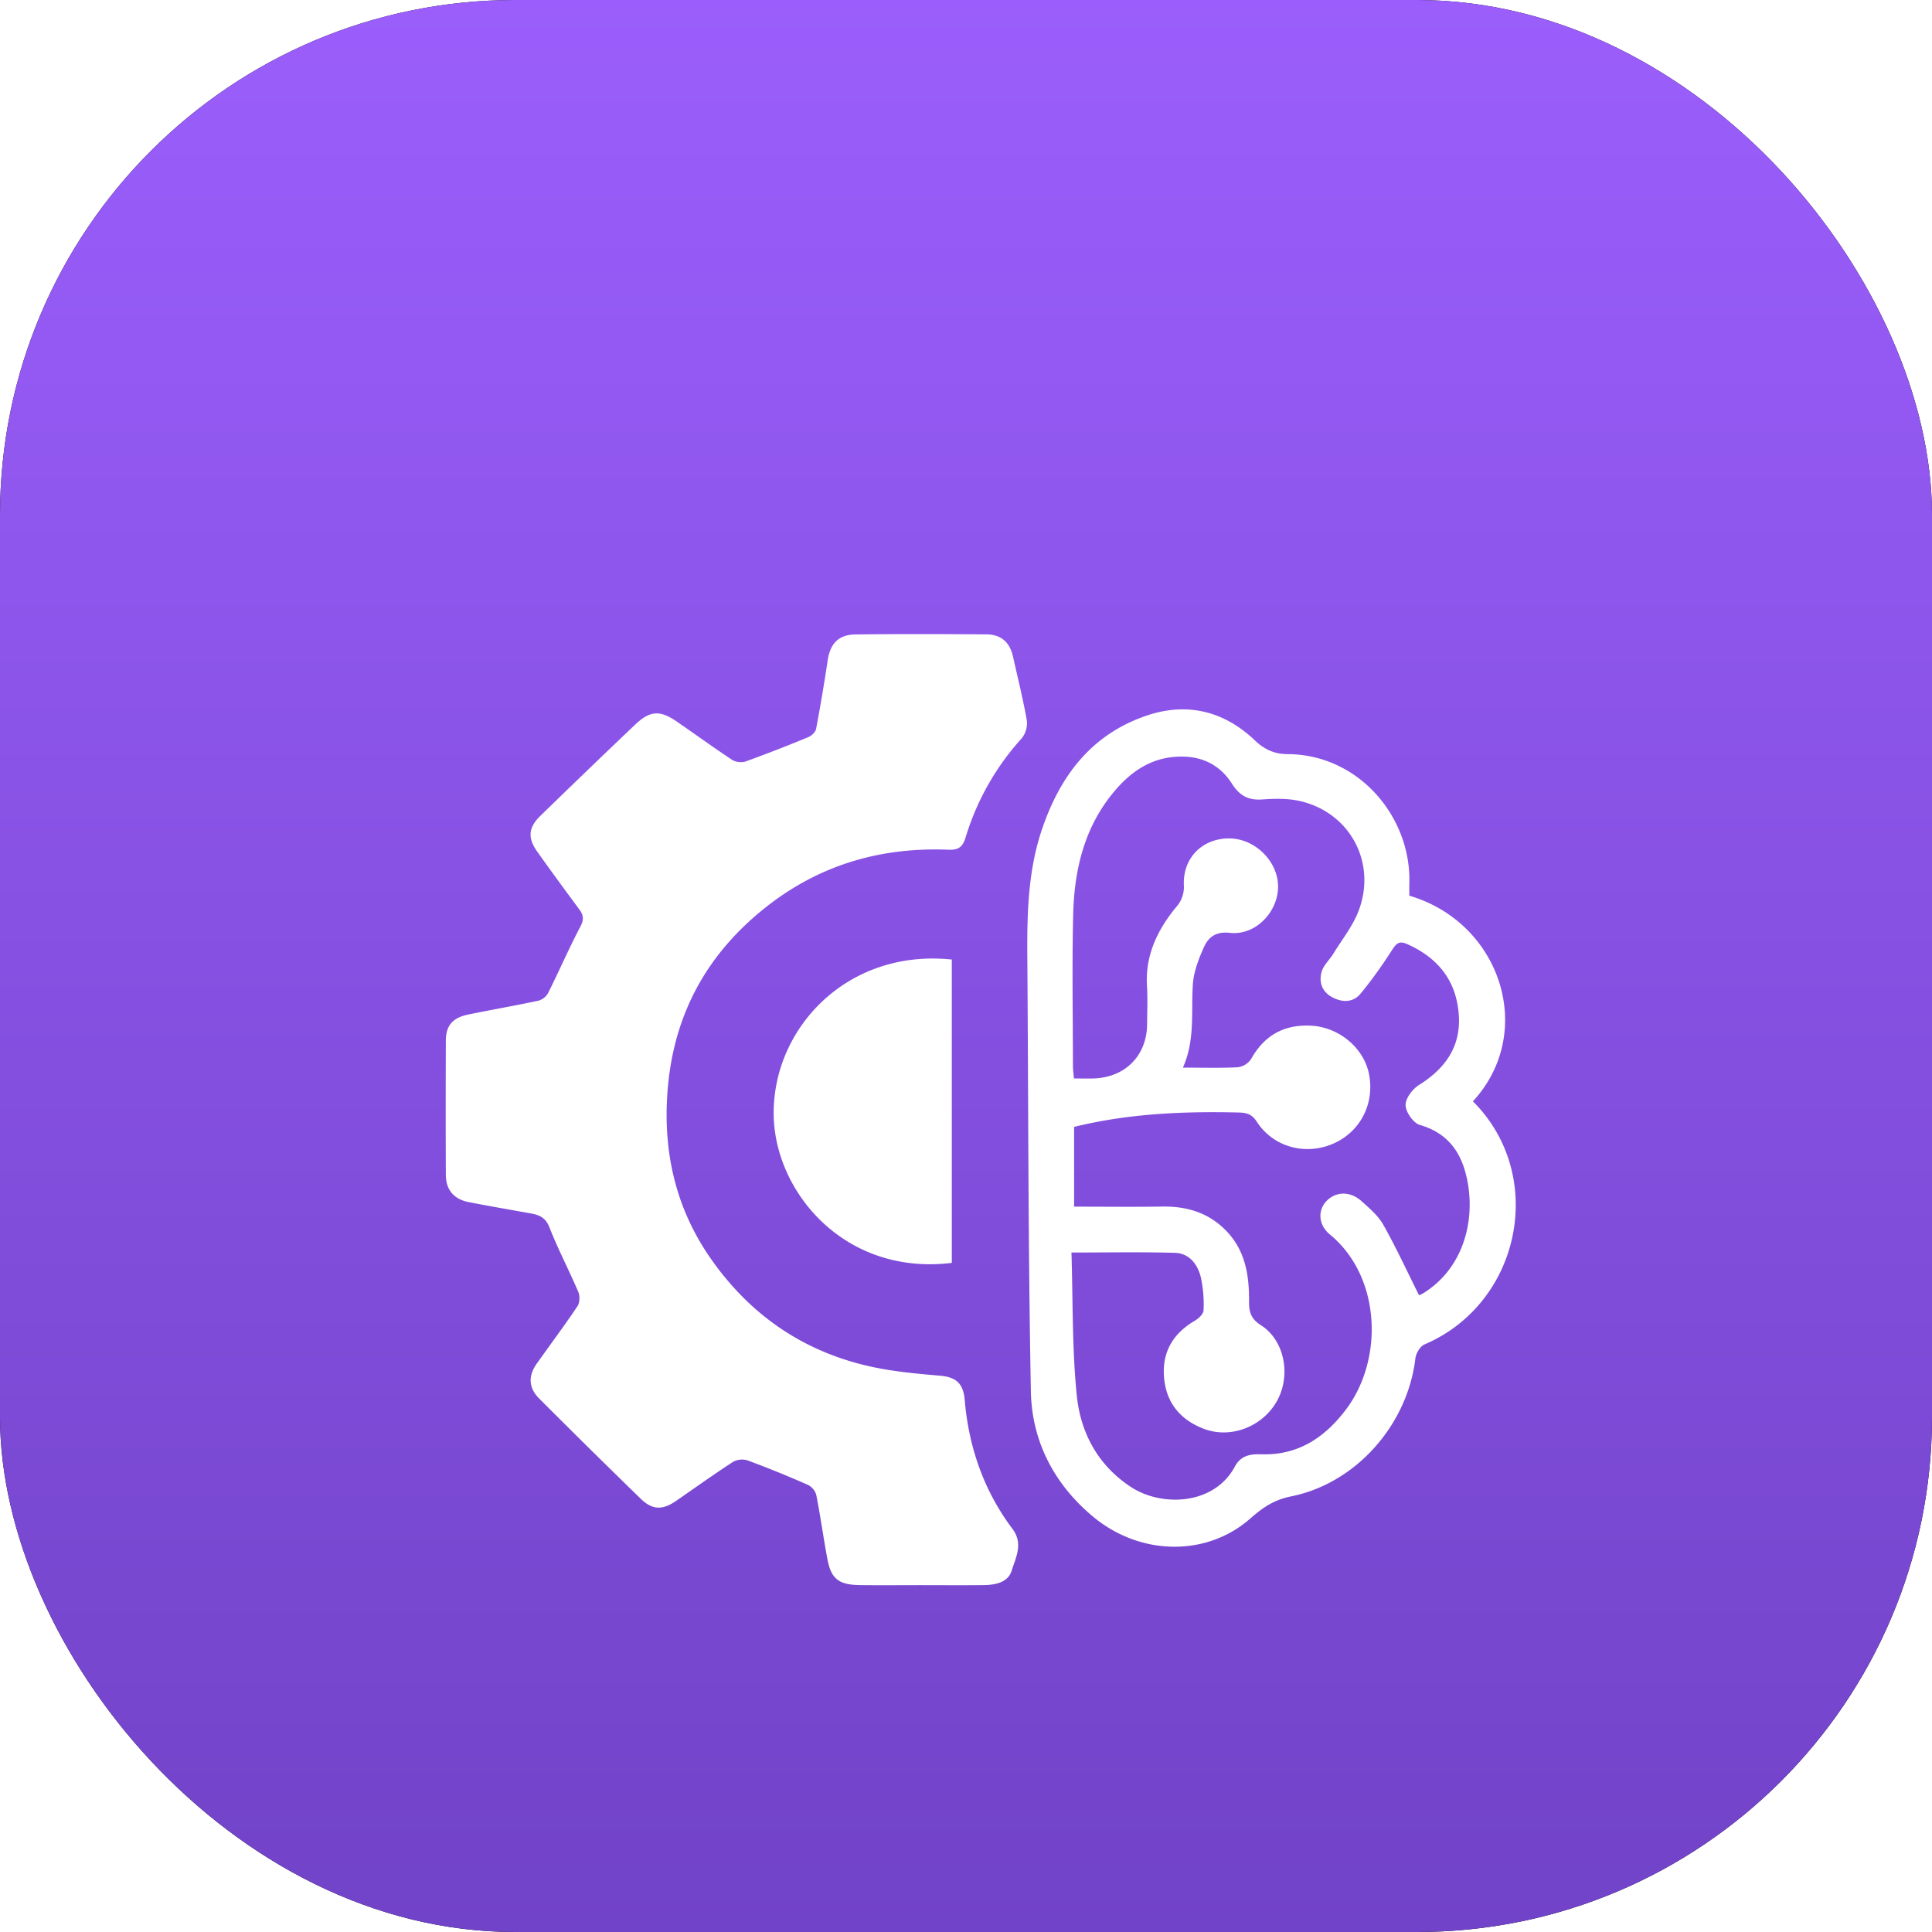 <svg xmlns="http://www.w3.org/2000/svg" xmlns:xlink="http://www.w3.org/1999/xlink" viewBox="0 0 60 60"><defs><linearGradient id="b" x1="50%" x2="50%" y1="0%" y2="125.806%"><stop offset="0%" stop-color="#9B5EFC"/><stop offset="100%" stop-color="#663CBA"/></linearGradient><filter id="c" width="184.3%" height="194.8%" x="-42.3%" y="-33.9%" filterUnits="objectBoundingBox"><feOffset dy="4" in="SourceAlpha" result="shadowOffsetOuter1"/><feGaussianBlur in="shadowOffsetOuter1" result="shadowBlurOuter1" stdDeviation="4"/><feColorMatrix in="shadowBlurOuter1" result="shadowMatrixOuter1" values="0 0 0 0 0 0 0 0 0 0 0 0 0 0 0 0 0 0 0.25 0"/><feMerge><feMergeNode in="shadowMatrixOuter1"/><feMergeNode in="SourceGraphic"/></feMerge></filter><rect id="a" width="60" height="60" x="0" y="0" rx="16"/></defs><g fill="none" fill-rule="evenodd"><g fill-rule="nonzero"><use xlink:href="#a" fill="#000"/><use xlink:href="#a" fill="url(#b)"/></g><g fill="#FFF" filter="url(#c)" transform="translate(13.896 15.692)"><path d="M16.74.009c.458.004.726.25.824.69.146.659.312 1.314.428 1.978a.75.75 0 0 1-.155.557 8.037 8.037 0 0 0-1.742 3.07c-.096.318-.228.405-.543.393-2.036-.082-3.892.439-5.514 1.67-1.91 1.45-2.99 3.35-3.195 5.729-.168 1.95.235 3.756 1.38 5.364 1.34 1.886 3.179 3.037 5.506 3.398.52.081 1.047.129 1.572.174.517.045.72.26.763.755.125 1.464.592 2.814 1.483 4.002.344.458.102.889-.026 1.3-.115.368-.511.443-.88.446-.649.006-1.298.002-1.947.001-.634 0-1.269.007-1.903-.002-.641-.01-.878-.199-.991-.806-.125-.665-.216-1.336-.347-1.999a.509.509 0 0 0-.265-.31 33.558 33.558 0 0 0-1.863-.756.587.587 0 0 0-.455.044c-.6.39-1.182.807-1.77 1.213-.42.29-.736.286-1.1-.069a305.372 305.372 0 0 1-3.151-3.11c-.335-.335-.346-.706-.07-1.093l.846-1.177c.14-.197.278-.395.412-.596.073-.109.081-.317.028-.442-.288-.675-.63-1.327-.898-2.009-.115-.294-.302-.382-.567-.43-.648-.116-1.296-.228-1.942-.354-.46-.09-.706-.382-.708-.849-.006-1.39-.005-2.78 0-4.17.002-.459.21-.705.688-.804.73-.151 1.464-.276 2.192-.433a.5.5 0 0 0 .297-.238c.342-.684.646-1.386 1.002-2.063.113-.215.097-.354-.032-.53-.44-.596-.88-1.192-1.308-1.796-.304-.428-.277-.75.1-1.116.975-.948 1.953-1.891 2.939-2.828.46-.438.77-.456 1.289-.1.577.397 1.144.81 1.728 1.195.106.069.297.09.416.048a45.652 45.652 0 0 0 1.955-.76c.1-.042.215-.157.233-.254.134-.707.253-1.416.36-2.128.077-.514.335-.797.86-.803 1.357-.016 2.714-.012 4.071-.002Zm-1.077 10.099v9.42c-3.305.403-5.468-2.166-5.53-4.54-.072-2.7 2.254-5.225 5.53-4.88Zm7.177 3.356c.598 0 1.156.018 1.71-.012a.592.592 0 0 0 .411-.26c.403-.716.995-1.064 1.832-1.032.882.034 1.68.69 1.832 1.532.17.93-.304 1.805-1.166 2.154-.853.347-1.825.068-2.322-.699-.147-.228-.302-.283-.561-.289-1.717-.041-3.424.031-5.115.447v2.477c.936 0 1.835.011 2.734-.003.77-.012 1.442.189 1.987.75.606.624.719 1.4.712 2.204-.002.327.06.533.371.732.74.473.939 1.57.491 2.362-.449.793-1.437 1.172-2.266.854-.7-.267-1.136-.766-1.226-1.505-.099-.811.225-1.43.947-1.852.118-.07.268-.21.27-.322a3.88 3.88 0 0 0-.085-1.03c-.098-.396-.353-.742-.803-.756-1.042-.03-2.085-.01-3.214-.01.048 1.516.017 2.993.167 4.453.118 1.142.651 2.153 1.676 2.826.956.629 2.587.573 3.233-.633.183-.342.478-.391.817-.38 1.157.04 1.99-.536 2.638-1.398 1.173-1.562 1.081-4.126-.507-5.43-.355-.292-.379-.741-.112-1.027.29-.31.74-.327 1.097-.006.248.223.519.453.677.736.399.708.74 1.448 1.108 2.186-.012.006.07-.024.143-.07 1.157-.717 1.59-2.093 1.379-3.373-.143-.865-.531-1.566-1.493-1.845-.203-.058-.438-.393-.446-.61-.008-.207.208-.5.41-.627.838-.525 1.322-1.216 1.24-2.218-.085-1.03-.638-1.728-1.586-2.156-.246-.111-.34-.048-.476.164-.303.474-.629.937-.988 1.37-.23.278-.565.28-.884.107-.318-.173-.41-.472-.326-.779.056-.209.25-.38.369-.574.27-.441.607-.86.785-1.335.568-1.512-.292-3.071-1.859-3.409-.367-.079-.763-.068-1.142-.042-.437.03-.706-.127-.937-.491-.346-.546-.87-.837-1.547-.84-.962-.007-1.64.492-2.193 1.187-.868 1.09-1.157 2.38-1.19 3.724-.037 1.563-.009 3.127-.007 4.69 0 .125.018.25.03.395.225 0 .415.005.605 0 .993-.03 1.664-.713 1.669-1.695.001-.39.02-.783-.004-1.172-.06-.952.323-1.748.907-2.457a.93.93 0 0 0 .237-.693c-.027-.838.577-1.439 1.407-1.438.818.001 1.546.739 1.519 1.54-.026.776-.72 1.478-1.49 1.393-.45-.05-.676.137-.818.456-.16.36-.31.749-.337 1.134-.059.858.076 1.733-.31 2.595m7.031-5.34c2.855.84 3.947 4.252 1.975 6.387 2.3 2.289 1.503 6.264-1.503 7.55-.137.058-.266.28-.284.44-.241 2.037-1.826 3.869-3.856 4.278-.546.11-.893.356-1.275.692-1.35 1.186-3.412 1.159-4.879-.063-1.215-1.012-1.901-2.35-1.93-3.887-.086-4.47-.077-8.944-.11-13.415-.011-1.36.01-2.717.448-4.023.553-1.646 1.519-2.962 3.257-3.551 1.265-.43 2.415-.134 3.365.773.304.29.618.422 1.009.423 2.234.009 3.85 1.977 3.784 4.015-.004.116 0 .231 0 .38"/></g></g></svg>